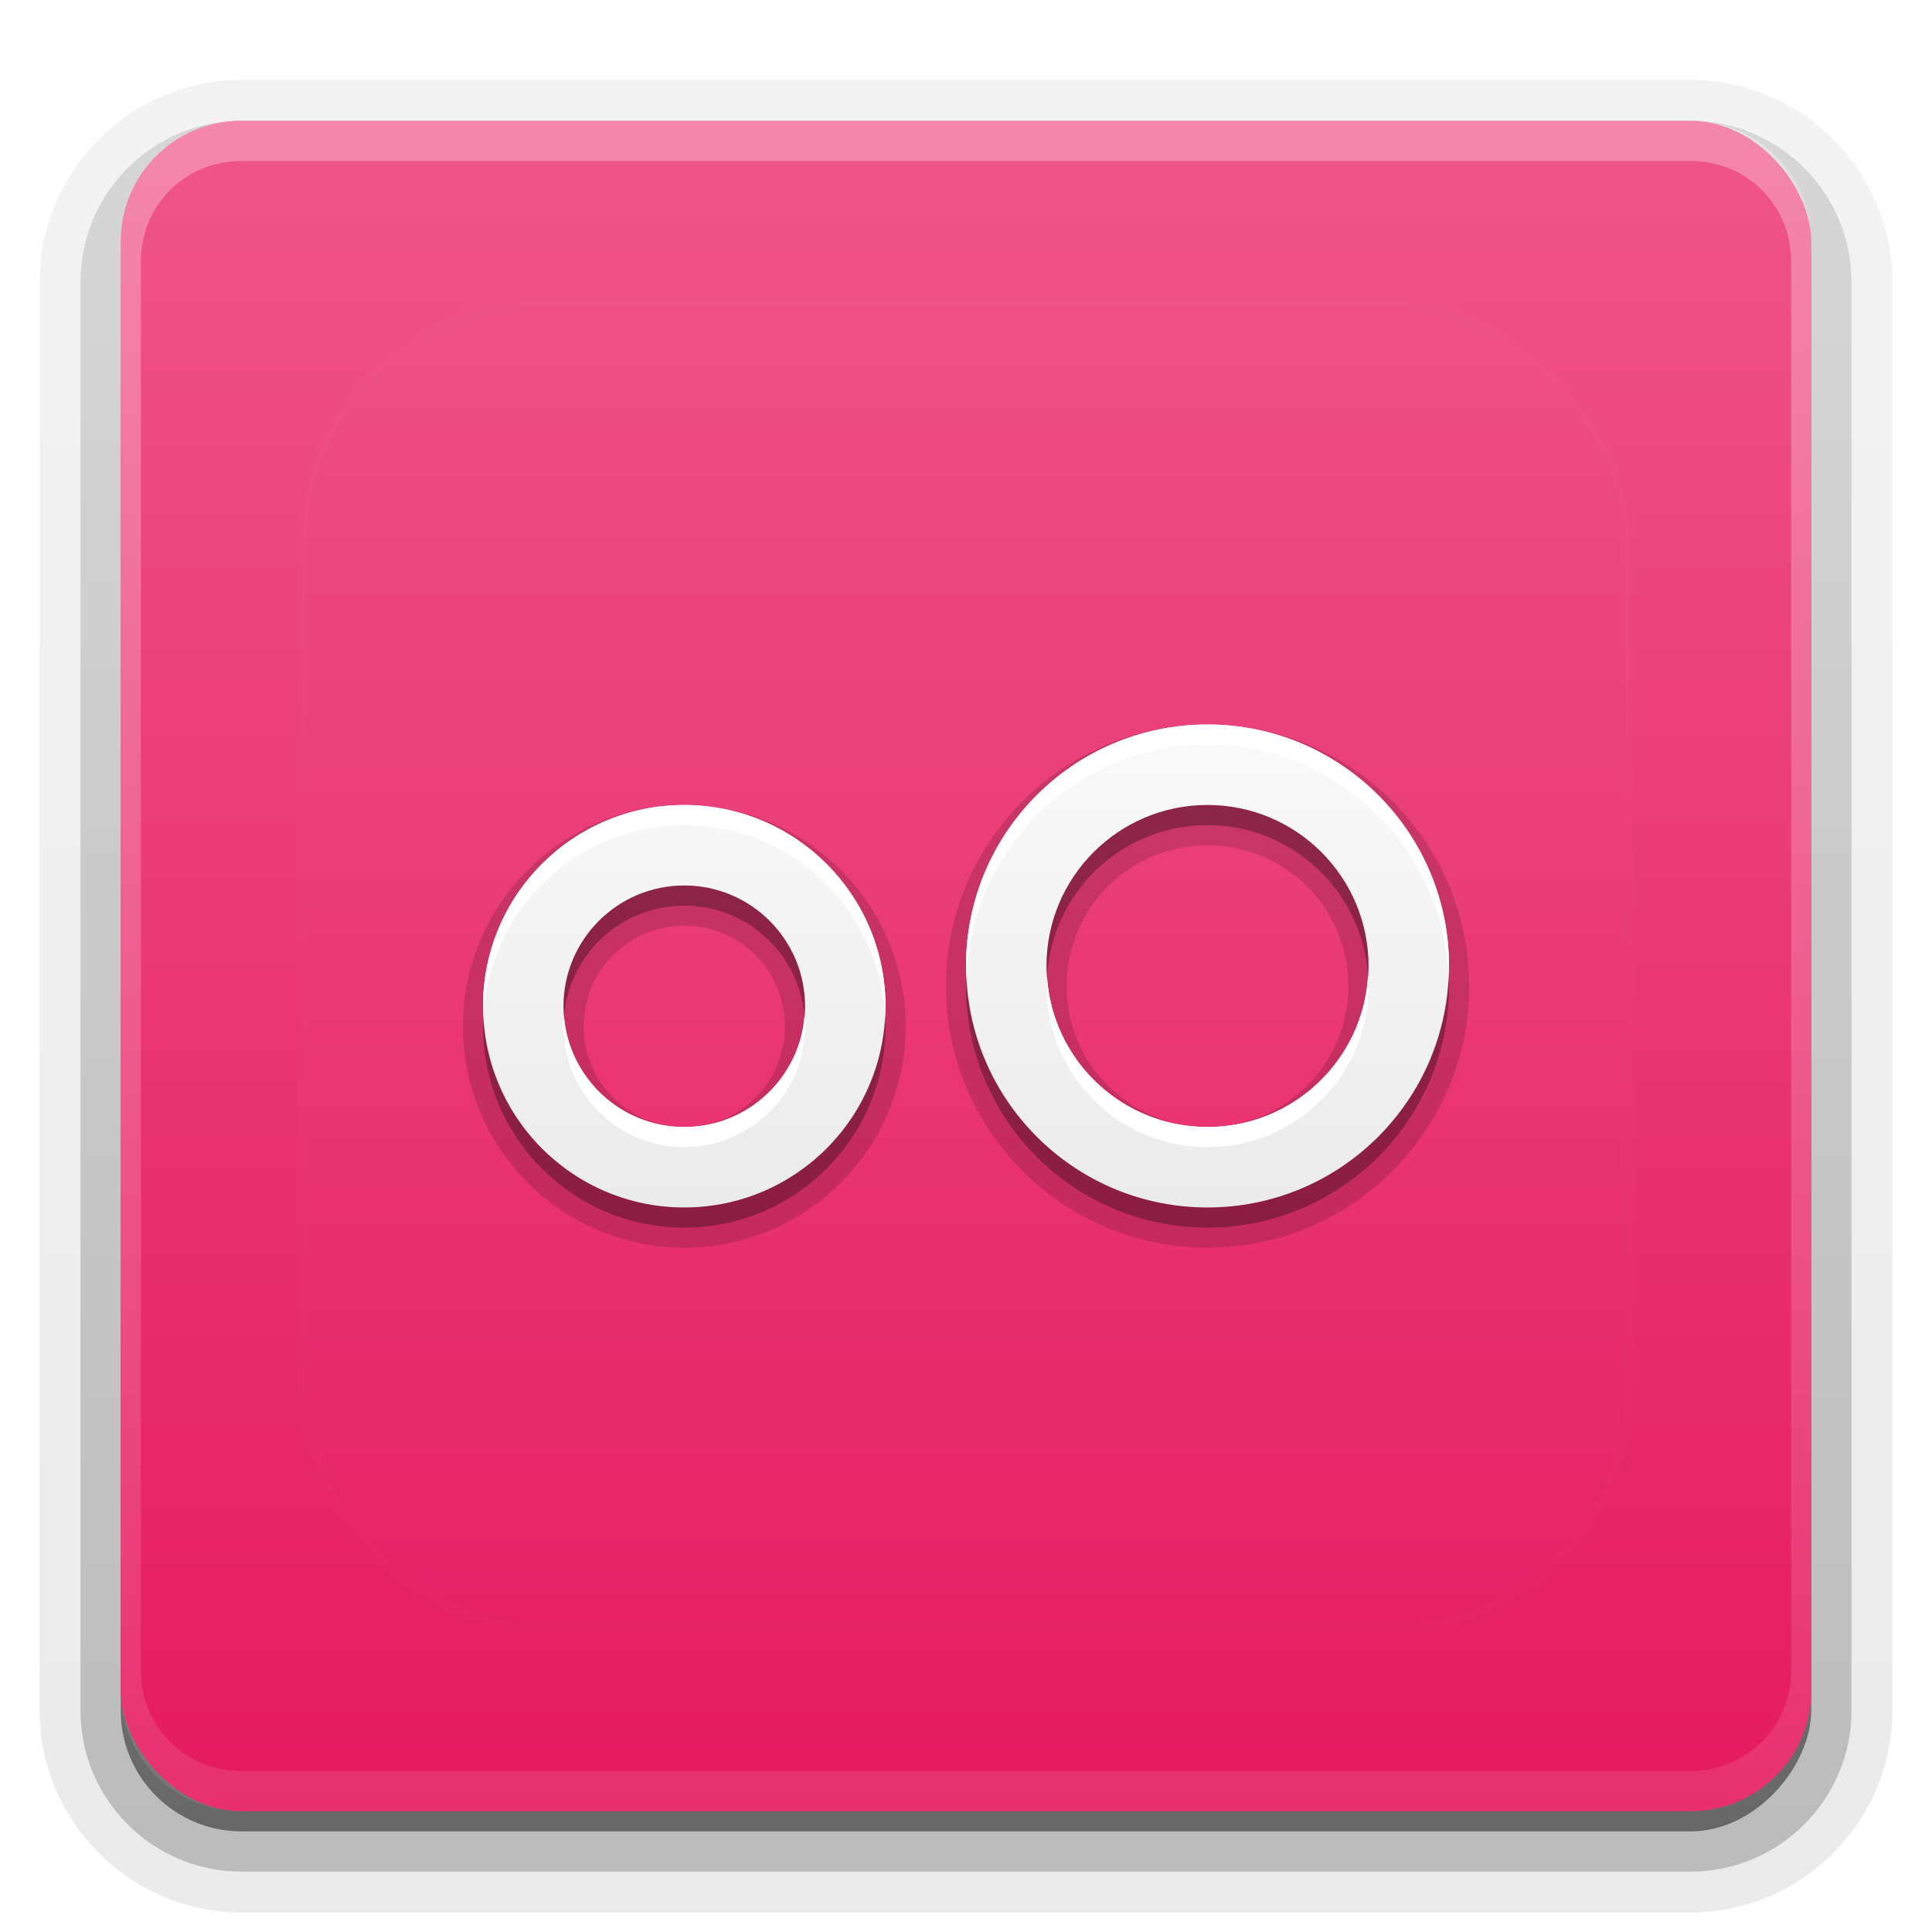 <?xml version="1.0" encoding="UTF-8"?>
<svg id="svg77" width="96" height="96" version="1.1" xmlns="http://www.w3.org/2000/svg" xmlns:cc="http://creativecommons.org/ns#" xmlns:dc="http://purl.org/dc/elements/1.1/" xmlns:rdf="http://www.w3.org/1999/02/22-rdf-syntax-ns#" xmlns:xlink="http://www.w3.org/1999/xlink">
 <defs id="defs49">
  <linearGradient id="ButtonShadow" x1="45.448" x2="45.448" y1="92.54" y2="7.016" gradientTransform="scale(1.006 .994)" gradientUnits="userSpaceOnUse">
   <stop id="stop7" offset="0"/>
   <stop id="stop9" stop-opacity=".588" offset="1"/>
  </linearGradient>
  <filter id="filter3174">
   <feGaussianBlur id="feGaussianBlur12" stdDeviation="1.71"/>
  </filter>
  <filter id="filter3794" x="-.192" y="-.192" width="1.384" height="1.384">
   <feGaussianBlur id="feGaussianBlur15" stdDeviation="5.28"/>
  </filter>
  <linearGradient id="linearGradient3613" x1="48" x2="48" y1="20.221" y2="138.66" gradientUnits="userSpaceOnUse">
   <stop id="stop18" stop-color="#fff" offset="0"/>
   <stop id="stop20" stop-color="#fff" stop-opacity="0" offset="1"/>
  </linearGradient>
  <linearGradient id="linearGradient3617" x1="48" x2="48" y1="90" y2="5.988" gradientUnits="userSpaceOnUse">
   <stop id="stop23" stop-color="#e51a5f" offset="0"/>
   <stop id="stop25" stop-color="#ef5589" offset="1"/>
  </linearGradient>
  <linearGradient id="ButtonShadow-0" x1="45.448" x2="45.448" y1="92.54" y2="7.016" gradientTransform="matrix(1.006 0 0 .994 100 0)" gradientUnits="userSpaceOnUse">
   <stop id="stop28" offset="0"/>
   <stop id="stop30" stop-opacity=".588" offset="1"/>
  </linearGradient>
  <linearGradient id="linearGradient3780" x1="32.251" x2="32.251" y1="6.132" y2="90.239" gradientTransform="matrix(1.024 0 0 1.012 -1.143 -98.071)" gradientUnits="userSpaceOnUse" xlink:href="#ButtonShadow-0"/>
  <linearGradient id="linearGradient3721" x1="32.251" x2="32.251" y1="6.132" y2="90.239" gradientTransform="translate(0,-97)" gradientUnits="userSpaceOnUse" xlink:href="#ButtonShadow-0"/>
  <clipPath id="clipPath4355">
   <rect id="rect35" x="6" y="6" width="84" height="84" rx="6" ry="6" fill="#fff"/>
  </clipPath>
  <linearGradient id="linearGradient4390" x1="48" x2="48" y1="88" y2="-40" gradientTransform="matrix(1,0,0,-1,0,92)" gradientUnits="userSpaceOnUse">
   <stop id="stop2" stop-color="#fff" offset="0"/>
   <stop id="stop4" stop-color="#fff" stop-opacity="0" offset="1"/>
  </linearGradient>
 </defs>
 <g id="g53" display="none">
  <rect id="rect51" x="5" y="7" width="86" height="85" rx="6" ry="6" fill="url(#ButtonShadow)" filter="url(#filter3174)" opacity=".9"/>
 </g>
 <g id="g67">
  <g id="g63" fill="url(#linearGradient3780)">
   <path id="path55" transform="scale(1,-1)" d="m12-95.031c-5.511 0-10.031 4.52-10.031 10.031v71c0 5.511 4.52 10.031 10.031 10.031h72c5.511 0 10.031-4.52 10.031-10.031v-71c0-5.511-4.52-10.031-10.031-10.031h-72z" opacity=".08"/>
   <path id="path57" transform="scale(1,-1)" d="m12-94.031c-4.972 0-9.031 4.06-9.031 9.031v71c0 4.972 4.06 9.031 9.031 9.031h72c4.972 0 9.031-4.06 9.031-9.031v-71c0-4.972-4.06-9.031-9.031-9.031h-72z" opacity=".1"/>
   <path id="path59" transform="scale(1,-1)" d="m12-93c-4.409 0-8 3.591-8 8v71c0 4.409 3.591 8 8 8h72c4.409 0 8-3.591 8-8v-71c0-4.409-3.591-8-8-8h-72z" opacity=".2"/>
   <rect id="rect61" transform="scale(1,-1)" x="5" y="-92" width="86" height="85" rx="7" ry="7" opacity=".3"/>
  </g>
  <rect id="rect65" transform="scale(1,-1)" x="6" y="-91" width="84" height="84" rx="6" ry="6" fill="url(#linearGradient3721)" opacity=".45"/>
 </g>
 <g id="g87">
  <rect id="rect81" x="6" y="6" width="84" height="84" rx="6" ry="6" fill="url(#linearGradient3617)"/>
  <path id="path83" d="m12 6c-3.324 0-6 2.676-6 6v72c0 3.324 2.676 6 6 6h72c3.324 0 6-2.676 6-6v-72c0-3.324-2.676-6-6-6zm0 2h72c2.805 0 5 2.195 5 5v70c0 2.805-2.195 5-5 5h-72c-2.805 0-5-2.195-5-5v-70c0-2.805 2.195-5 5-5z" fill="url(#linearGradient4390)" opacity=".3"/>
 </g>
 <g id="g91">
  <rect id="rect89" x="15" y="15" width="66" height="66" rx="12" ry="12" clip-path="url(#clipPath4355)" fill="url(#linearGradient3613)" filter="url(#filter3794)" opacity=".1" stroke="#fff" stroke-linecap="round" stroke-width=".5"/>
 </g>
 <defs id="defs101">
  <linearGradient id="a" x1="8" x2="8" y1="5" y2="11" gradientUnits="userSpaceOnUse">
   <stop id="stop96" stop-color="#fafafa" offset="0"/>
   <stop id="stop98" stop-color="#ebebeb" offset="1"/>
  </linearGradient>
 </defs>
 <g id="g123">
  <path id="path103" transform="matrix(4,0,0,4,16,17)" d="m11 4.75c-1.792 0-3.25 1.458-3.25 3.25s1.458 3.25 3.25 3.25c1.792 0 3.25-1.458 3.25-3.25s-1.458-3.25-3.25-3.25zm-6.5 1c-1.516 0-2.75 1.234-2.75 2.75 0 1.516 1.234 2.75 2.75 2.75s2.75-1.234 2.75-2.75c0-1.516-1.234-2.75-2.75-2.75zm6.5 0.5c0.969 0 1.75 0.781 1.75 1.75 0 0.969-0.781 1.75-1.75 1.75s-1.75-0.781-1.75-1.75 0.781-1.75 1.75-1.75zm-6.5 1c0.693 0 1.25 0.557 1.25 1.25s-0.557 1.25-1.25 1.25-1.25-0.557-1.25-1.25 0.557-1.25 1.25-1.25z" opacity=".15"/>
  <g id="Bevel1"></g>
  <g id="Bevel2"></g>
  <path id="base" transform="translate(16,16) scale(4)" d="m11 5c-1.657 0-3 1.343-3 3s1.343 3 3 3 3-1.343 3-3-1.343-3-3-3zm-6.5 1c-1.381 0-2.5 1.119-2.5 2.5s1.119 2.5 2.5 2.5 2.5-1.119 2.5-2.5-1.119-2.5-2.5-2.5zm6.5 0c1.105 0 2 0.895 2 2s-0.895 2-2 2-2-0.895-2-2 0.895-2 2-2zm-6.5 1c0.828 0 1.5 0.672 1.5 1.5s-0.672 1.5-1.5 1.5-1.5-0.672-1.5-1.5 0.672-1.5 1.5-1.5z" fill="url(#a)"/>
  <path id="path113" transform="translate(0,2)" d="m60 38c-4.418 0-8 3.582-8 8 0 0.169 0.015 0.334 0.025 0.5 0.259-4.184 3.725-7.5 7.975-7.5 4.25 0 7.715 3.316 7.975 7.5 0.01-0.166 0.025-0.331 0.025-0.5 0-4.418-3.582-8-8-8zm-26 4c-3.314 0-6 2.686-6 6 0 0.169 0.012 0.335 0.025 0.5 0.255-3.079 2.83-5.5 5.975-5.5s5.72 2.421 5.975 5.5c0.014-0.165 0.025-0.331 0.025-0.5 0-3.314-2.686-6-6-6zm14.025 4.5c-0.007 0.167-0.025 0.331-0.025 0.5 0 6.627 5.373 12 12 12s12-5.373 12-12c0-0.169-0.018-0.333-0.025-0.5-0.264 6.394-5.516 11.5-11.975 11.5s-11.71-5.106-11.975-11.5zm-24 2c-0.008 0.167-0.025 0.331-0.025 0.5 0 5.523 4.477 10 10 10s10-4.477 10-10c0-0.169-0.017-0.333-0.025-0.5-0.262 5.289-4.621 9.5-9.975 9.5s-9.712-4.211-9.975-9.5z" opacity=".3" stroke-width="4"/>
  <path id="path118" transform="translate(0,2)" d="m60 34c-6.627 0-12 5.373-12 12 0 0.169 0.018 0.333 0.025 0.5 0.264-6.394 5.516-11.5 11.975-11.5s11.71 5.106 11.975 11.5c0.007-0.167 0.025-0.331 0.025-0.5 0-6.627-5.373-12-12-12zm-26 4c-5.523 0-10 4.477-10 10 0 0.169 0.017 0.333 0.025 0.5 0.262-5.289 4.621-9.5 9.975-9.5s9.712 4.211 9.975 9.5c0.008-0.167 0.025-0.331 0.025-0.5 0-5.523-4.477-10-10-10zm18.025 8.5c-0.01 0.166-0.025 0.331-0.025 0.5 0 4.418 3.582 8 8 8s8-3.582 8-8c0-0.169-0.015-0.334-0.025-0.5-0.259 4.184-3.725 7.5-7.975 7.5s-7.715-3.316-7.975-7.5zm-24 2c-0.014 0.165-0.025 0.331-0.025 0.5 0 3.314 2.686 6 6 6s6-2.686 6-6c0-0.169-0.012-0.335-0.025-0.5-0.255 3.079-2.83 5.5-5.975 5.5s-5.72-2.421-5.975-5.5z" fill="#fff" stroke-width="4"/>
 </g>
</svg>
